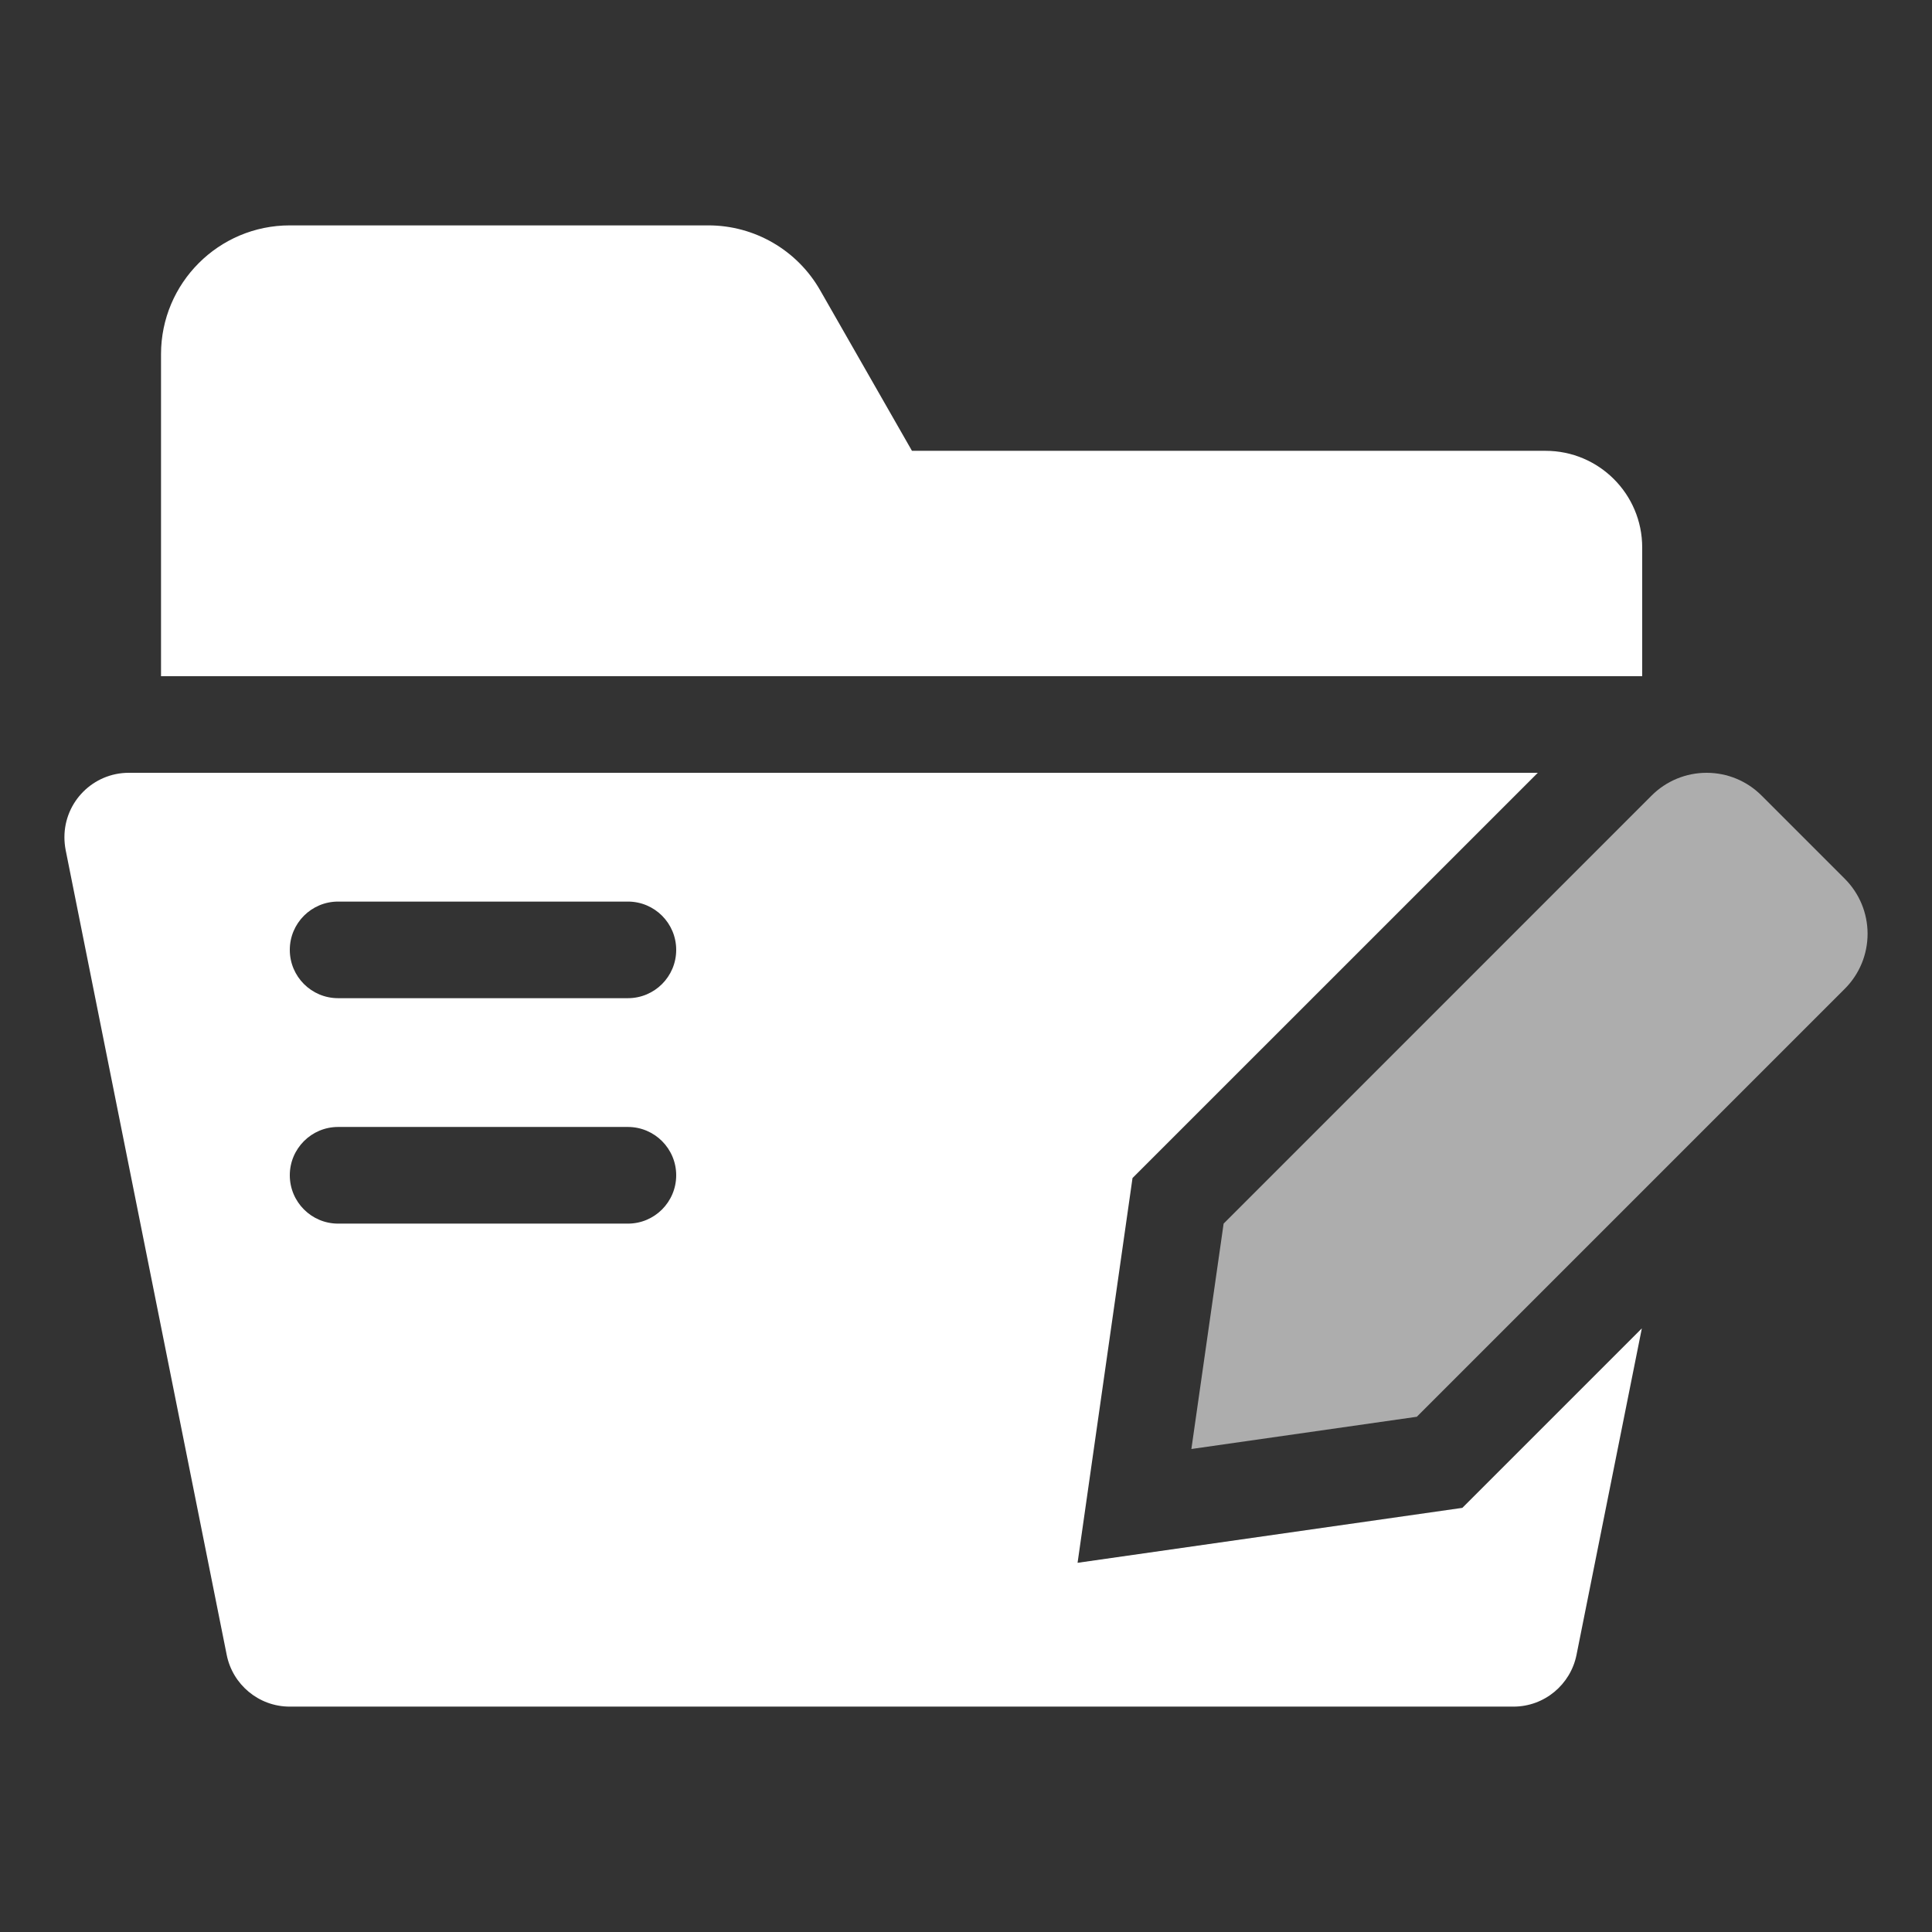 <svg width="32" height="32" viewBox="0 0 32 32" fill="none" xmlns="http://www.w3.org/2000/svg">
<rect x="0" y="0" width="32" height="32" fill="#333333" stroke="none"/>
<path opacity="0.6" d="M27.356 13.177C27.598 12.935 27.925 12.8 28.267 12.8C28.609 12.8 28.936 12.935 29.177 13.177L30.556 14.556C30.798 14.798 30.933 15.125 30.933 15.466C30.933 15.808 30.798 16.135 30.556 16.377L23.467 23.466L19.733 24L20.267 20.267L27.356 13.177Z" fill="white"/>
<path d="M24.221 24.975L17.848 25.885L18.758 19.512L25.471 12.8H2.133C1.545 12.8 1.067 13.278 1.067 13.867C1.067 13.938 1.074 14.008 1.087 14.077L3.755 27.41C3.852 27.899 4.283 28.267 4.8 28.267H25.067C25.583 28.267 26.014 27.899 26.112 27.41L27.194 22.002L24.221 24.975ZM10.4 20.267H5.6C5.158 20.267 4.8 19.908 4.8 19.466C4.8 19.025 5.158 18.666 5.6 18.666H10.4C10.842 18.666 11.2 19.025 11.2 19.466C11.2 19.908 10.842 20.267 10.4 20.267ZM10.4 16.533H5.6C5.158 16.533 4.8 16.175 4.8 15.733C4.8 15.291 5.158 14.933 5.6 14.933H10.4C10.842 14.933 11.2 15.291 11.2 15.733C11.2 16.175 10.842 16.533 10.4 16.533Z" fill="white"/>
<path d="M27.2 11.2V9.067C27.2 8.183 26.483 7.467 25.6 7.467H15.105L13.585 4.809C13.206 4.144 12.499 3.733 11.733 3.733H4.8C3.622 3.733 2.667 4.689 2.667 5.867V11.2H27.2Z" fill="white"/>
</svg>

